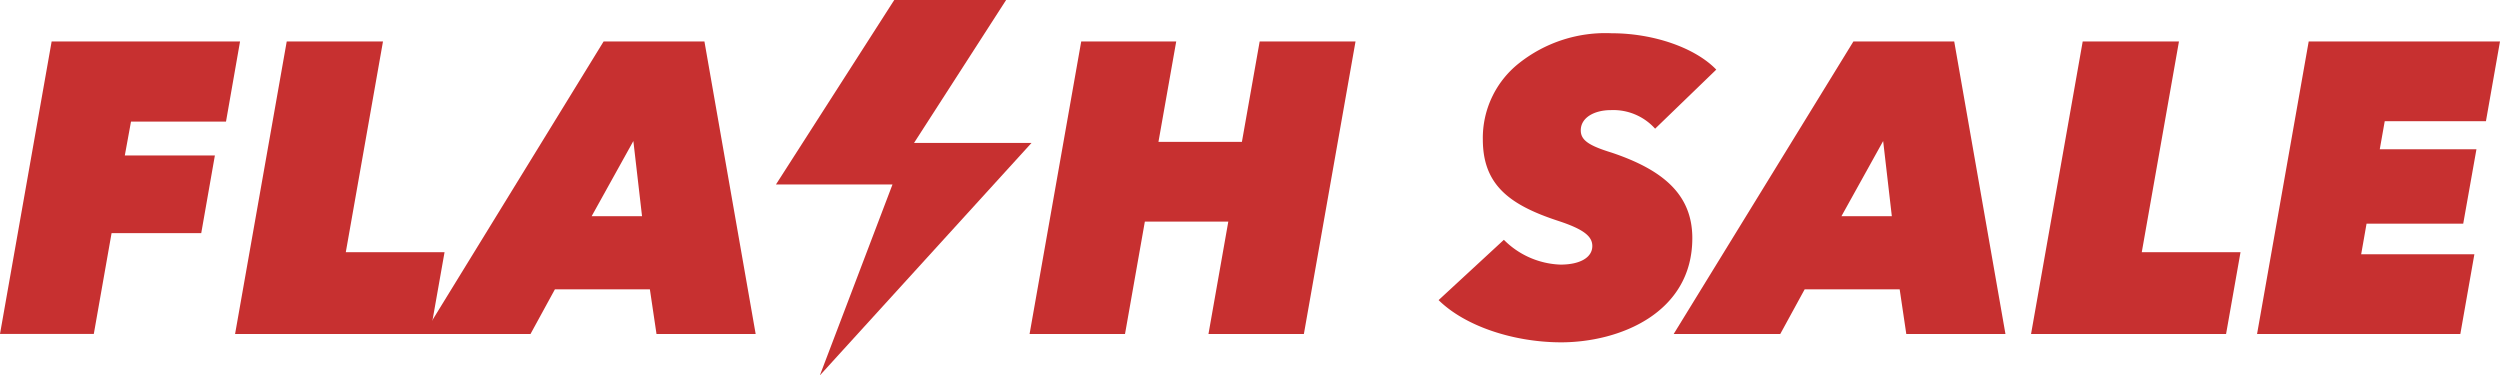 <svg xmlns="http://www.w3.org/2000/svg" width="273.683" height="41.102" viewBox="0 0 273.683 41.102">
  <g id="Group_5083" data-name="Group 5083" transform="translate(-110.686 -1918)">
    <path id="Path_4908" data-name="Path 4908" d="M395.774,1918h12.247l-10.082,15.649H410.8L387.629,1959.1l7.954-20.908H382.826Z" transform="translate(-187.192 0)" fill="#c73030"/>
    <path id="Path_4909" data-name="Path 4909" d="M135.427,1941.318h-10.4l-.678,3.709h9.86l-1.493,8.5H122.9l-1.945,11.036H110.686l5.654-32.023h20.625Z" transform="translate(0 -10.004)" fill="#c73030"/>
    <path id="Path_4910" data-name="Path 4910" d="M214.478,1964.566H193.13l5.654-32.023h10.538l-4.071,23.067h10.81Z" transform="translate(-56.709 -10.004)" fill="#c73030"/>
    <path id="Path_4911" data-name="Path 4911" d="M259.349,1964.566l19.675-32.023H290.06l5.609,32.023H284.813l-.724-4.885h-10.4l-2.669,4.885Zm18.363-12.891h5.518l-.95-8.231Z" transform="translate(-102.258 -10.004)" fill="#c73030"/>
    <path id="Path_4912" data-name="Path 4912" d="M477.423,1932.543h10.4l-1.945,10.991h9.136l1.945-10.991h10.493l-5.654,32.023H491.353l2.171-12.3h-9.136l-2.171,12.3H471.769Z" transform="translate(-248.372 -10.004)" fill="#c73030"/>
    <path id="Path_4913" data-name="Path 4913" d="M615.218,1958.864l7.146-6.6a9.18,9.18,0,0,0,6.2,2.714c2.125,0,3.482-.769,3.482-2.035,0-1.086-.995-1.854-3.754-2.759-5.382-1.764-8.232-3.98-8.232-8.91a10.429,10.429,0,0,1,3.935-8.322,15.216,15.216,0,0,1,10.177-3.3c4.568,0,9.136,1.583,11.443,3.98l-6.694,6.468a6.153,6.153,0,0,0-4.839-2.035c-1.809,0-3.3.814-3.3,2.216,0,1.086.9,1.674,3.392,2.443,5.789,1.945,8.82,4.7,8.82,9.363,0,8.186-7.96,11.4-14.383,11.4C623.5,1963.478,618.158,1961.759,615.218,1958.864Z" transform="translate(-347.044 -8.011)" fill="#c73030"/>
    <path id="Path_4914" data-name="Path 4914" d="M697.664,1964.566l19.675-32.023h11.036l5.609,32.023H723.128l-.724-4.885H712l-2.669,4.885Zm18.363-12.891h5.518l-.95-8.231Z" transform="translate(-403.754 -10.004)" fill="#c73030"/>
    <path id="Path_4915" data-name="Path 4915" d="M844.349,1964.566H823l5.654-32.023h10.538l-4.071,23.067h10.81Z" transform="translate(-489.968 -10.004)" fill="#c73030"/>
    <path id="Path_4916" data-name="Path 4916" d="M924.513,1964.566H902.26l5.653-32.023h20.941l-1.538,8.73H916.236l-.543,3.075h10.583l-1.447,8.141H914.246l-.588,3.347h12.393Z" transform="translate(-544.486 -10.004)" fill="#c73030"/>
  </g>
</svg>

